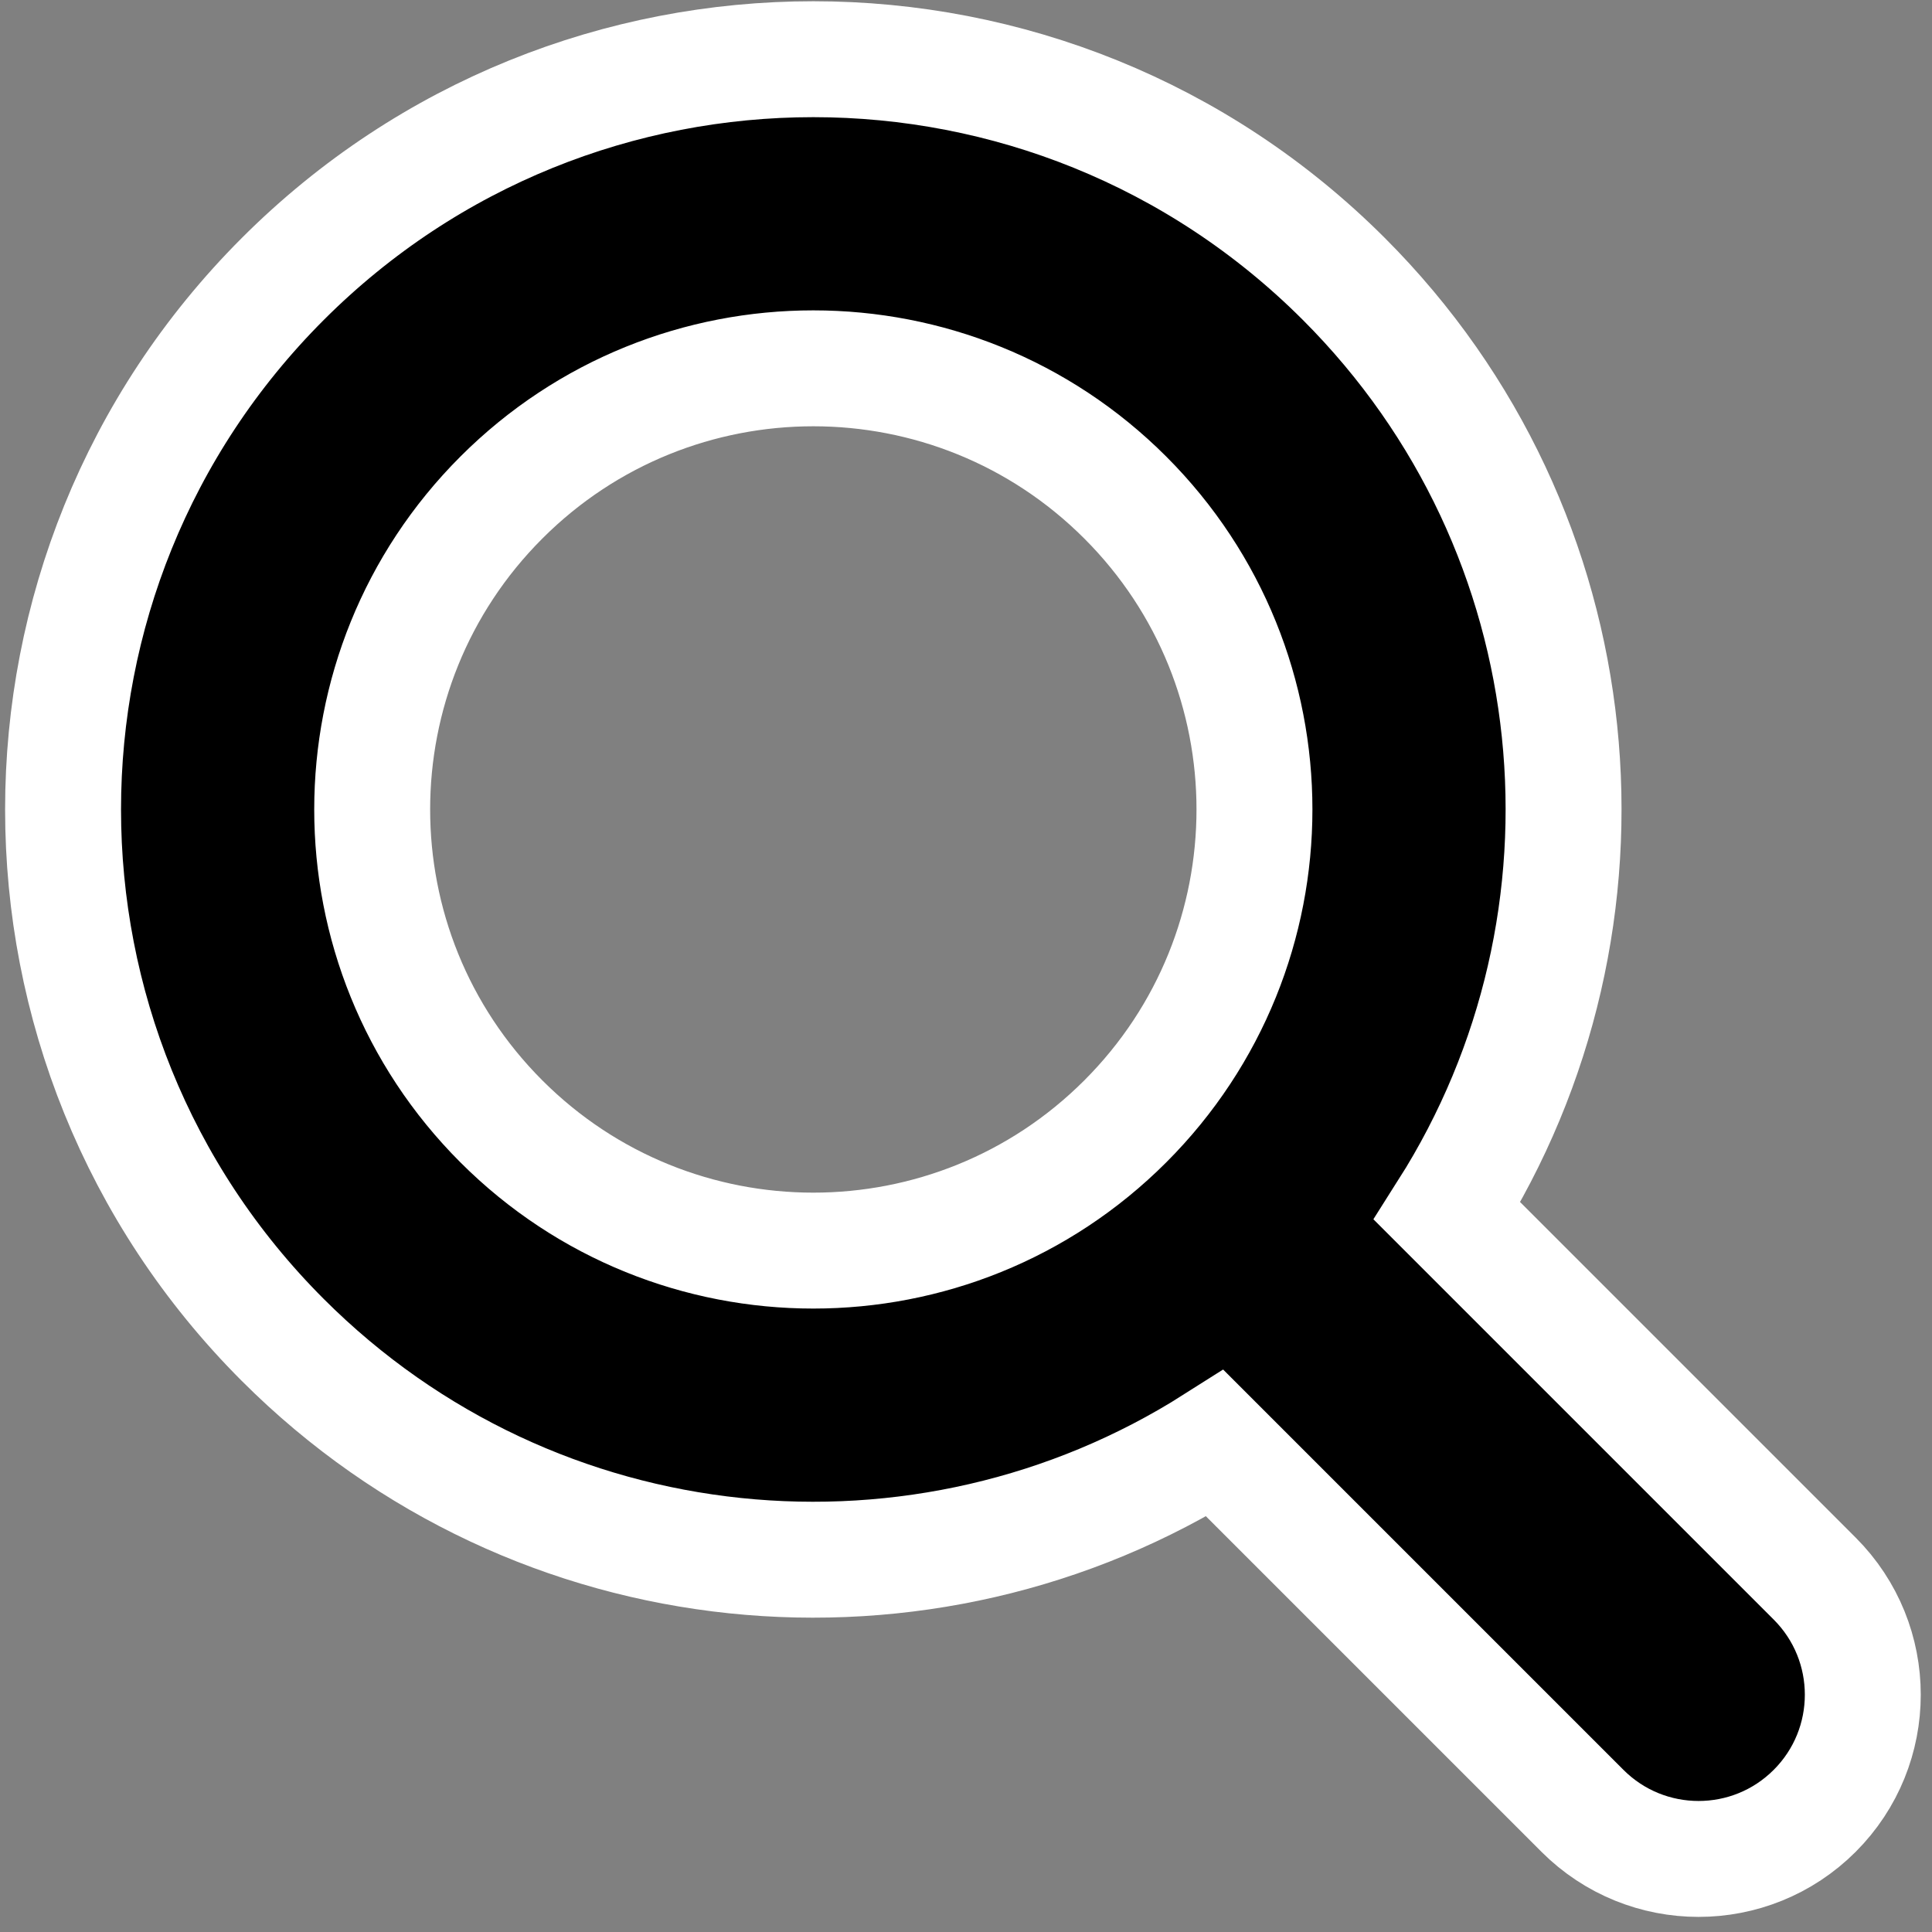 <svg width="500" height="500" viewBox="0 0 500 500" fill="none" xmlns="http://www.w3.org/2000/svg">
<rect x="0" y="0" width="500" height="500" fill="#808080" stroke="none"/>
<path d="M73.191 346.785C138.699 412.294 239.346 421.202 314.43 373.536L409.538 468.644C426.136 485.241 453.045 485.241 469.642 468.643C486.239 452.046 486.239 425.136 469.642 408.539L374.534 313.433C422.201 238.349 413.293 137.701 347.784 72.192C271.957 -3.634 149.018 -3.634 73.191 72.192C-2.636 148.019 -2.636 270.958 73.191 346.785ZM129.76 290.217C85.175 245.632 85.175 173.346 129.76 128.761C174.344 84.176 246.631 84.176 291.215 128.761C335.8 173.346 335.8 245.632 291.215 290.217C246.631 334.801 174.344 334.801 129.76 290.217Z" fill="black" stroke="white" stroke-width="30" stroke-linecap="round"/>
</svg>
